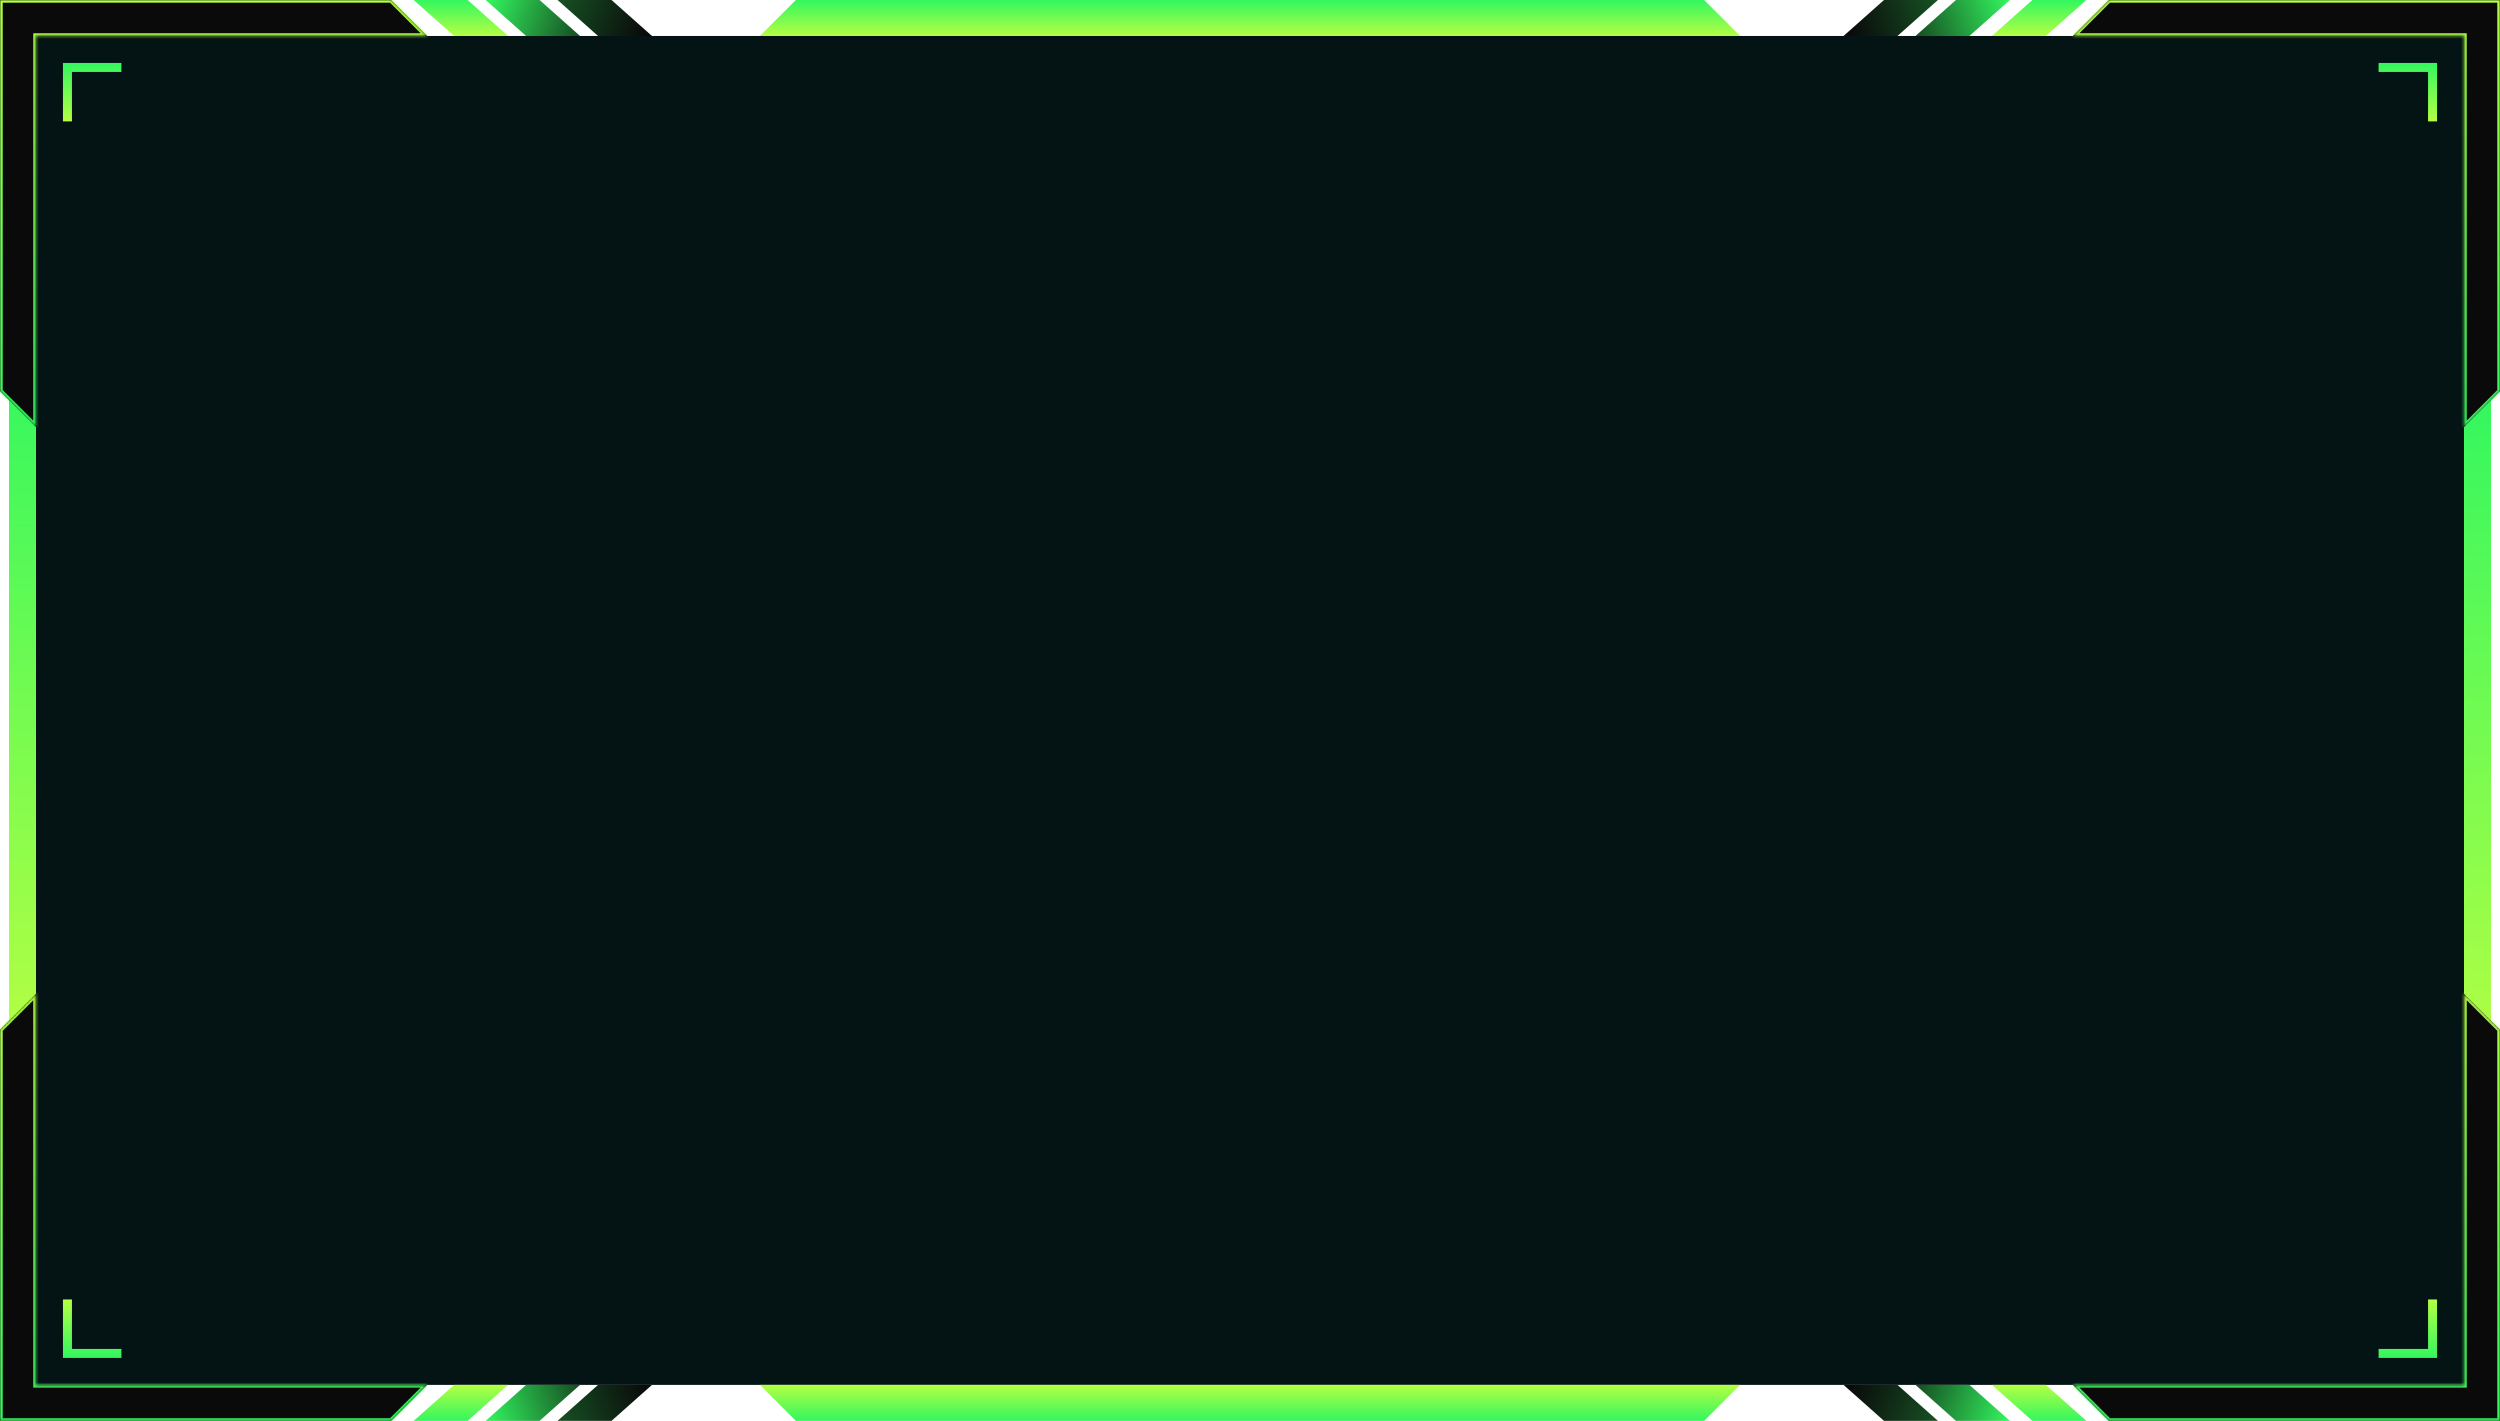 <svg width="992" height="564" viewBox="0 0 992 564" fill="none" xmlns="http://www.w3.org/2000/svg">
<rect x="14.273" y="14.273" width="963.454" height="535.252" fill="#041314"/>
<path d="M806.447 0H827.857L811.8 14.273H790.39L806.447 0Z" fill="url(#paint0_linear_983_262)"/>
<path d="M776.116 0H797.526L781.469 14.273H760.059L776.116 0Z" fill="url(#paint1_linear_983_262)"/>
<path d="M747.569 0H768.979L752.922 14.273H731.512L747.569 0Z" fill="url(#paint2_linear_983_262)"/>
<path d="M806.447 563.799H827.857L811.8 549.525H790.39L806.447 563.799Z" fill="url(#paint3_linear_983_262)"/>
<path d="M776.116 563.799H797.526L781.469 549.525H760.059L776.116 563.799Z" fill="url(#paint4_linear_983_262)"/>
<path d="M747.569 563.799H768.979L752.922 549.525H731.512L747.569 563.799Z" fill="url(#paint5_linear_983_262)"/>
<path d="M185.554 0H164.144L180.201 14.273H201.611L185.554 0Z" fill="url(#paint6_linear_983_262)"/>
<path d="M214.1 0H192.69L208.748 14.273H230.158L214.1 0Z" fill="url(#paint7_linear_983_262)"/>
<path d="M242.648 0H221.238L237.295 14.273H258.706L242.648 0Z" fill="url(#paint8_linear_983_262)"/>
<path d="M185.554 563.799H164.144L180.201 549.525H201.611L185.554 563.799Z" fill="url(#paint9_linear_983_262)"/>
<path d="M214.1 563.799H192.69L208.748 549.525H230.158L214.1 563.799Z" fill="url(#paint10_linear_983_262)"/>
<path d="M242.648 563.799H221.238L237.295 549.525H258.706L242.648 563.799Z" fill="url(#paint11_linear_983_262)"/>
<path fill-rule="evenodd" clip-rule="evenodd" d="M963.454 28.547V48.173H967.023V24.978H963.454V24.979H943.828V28.547H963.454Z" fill="url(#paint12_linear_983_262)"/>
<path fill-rule="evenodd" clip-rule="evenodd" d="M28.548 28.547V48.173H24.98V28.547H24.98V24.979H24.98V24.978H28.548V24.979H48.174V28.547H28.548Z" fill="url(#paint13_linear_983_262)"/>
<path fill-rule="evenodd" clip-rule="evenodd" d="M963.454 535.252V515.626H967.023V538.82H963.454L943.828 538.82V535.252H963.454Z" fill="url(#paint14_linear_983_262)"/>
<path fill-rule="evenodd" clip-rule="evenodd" d="M28.548 535.252V515.626H24.98V535.252H24.98V538.82L24.98 538.82H28.548L48.174 538.82V535.252H28.548Z" fill="url(#paint15_linear_983_262)"/>
<rect x="3.568" y="146.302" width="10.705" height="265.842" fill="url(#paint16_linear_983_262)"/>
<rect x="977.728" y="157.007" width="10.705" height="265.842" fill="url(#paint17_linear_983_262)"/>
<path d="M315.799 0H676.202L690.475 14.273H301.525L315.799 0Z" fill="url(#paint18_linear_983_262)"/>
<mask id="path-21-inside-1_983_262" fill="white">
<path fill-rule="evenodd" clip-rule="evenodd" d="M0 0H155.223L169.497 14.273H14.273V169.496L0 155.223V1.64509e-05L0 0Z"/>
</mask>
<path fill-rule="evenodd" clip-rule="evenodd" d="M0 0H155.223L169.497 14.273H14.273V169.496L0 155.223V1.64509e-05L0 0Z" fill="#0A0A0A"/>
<path d="M155.223 0V-1.069H155.666L155.979 -0.756L155.223 0ZM0 0L-0.143 -1.059L-0.072 -1.069H0V0ZM169.497 14.273L170.252 13.518L172.077 15.342H169.497V14.273ZM14.273 14.273H13.204V13.204H14.273V14.273ZM14.273 169.496H15.342V172.077L13.518 170.252L14.273 169.496ZM0 155.223L-0.756 155.979L-1.069 155.666V155.223H0ZM0 1.64509e-05H-1.069V-0.935L-0.143 -1.059L0 1.64509e-05ZM155.223 1.069H0V-1.069H155.223V1.069ZM168.741 15.029L154.467 0.756L155.979 -0.756L170.252 13.518L168.741 15.029ZM14.273 13.204H169.497V15.342H14.273V13.204ZM15.342 14.273V169.496H13.204V14.273H15.342ZM13.518 170.252L-0.756 155.979L0.756 154.467L15.029 168.741L13.518 170.252ZM-1.069 155.223V1.64509e-05H1.069V155.223H-1.069ZM-0.143 -1.059L-0.143 -1.059L0.143 1.059L0.143 1.059L-0.143 -1.059Z" fill="url(#paint19_linear_983_262)" mask="url(#path-21-inside-1_983_262)"/>
<mask id="path-23-inside-2_983_262" fill="white">
<path fill-rule="evenodd" clip-rule="evenodd" d="M992 563.799H836.777L822.503 549.525H977.727V394.302L992 408.576V563.799H992V563.799Z"/>
</mask>
<path fill-rule="evenodd" clip-rule="evenodd" d="M992 563.799H836.777L822.503 549.525H977.727V394.302L992 408.576V563.799H992V563.799Z" fill="#0A0A0A"/>
<path d="M836.777 563.799V564.868H836.334L836.021 564.555L836.777 563.799ZM992 563.799H993.069V564.868H992V563.799ZM822.503 549.525L821.748 550.281L819.923 548.456H822.503V549.525ZM977.727 549.525H978.796V550.594H977.727V549.525ZM977.727 394.302H976.658V391.722L978.483 393.546L977.727 394.302ZM992 408.576L992.756 407.82L993.069 408.133V408.576H992ZM992 563.799H993.069V564.868H992V563.799ZM992 563.799H990.931V562.73H992V563.799ZM836.777 562.73H992V564.868H836.777V562.73ZM823.259 548.77L837.533 563.043L836.021 564.555L821.748 550.281L823.259 548.77ZM977.727 550.594H822.503V548.456H977.727V550.594ZM976.658 549.525V394.302H978.796V549.525H976.658ZM978.483 393.546L992.756 407.82L991.245 409.332L976.971 395.058L978.483 393.546ZM993.069 408.576V563.799H990.932V408.576H993.069ZM992 564.868H992V562.73H992V564.868ZM990.931 563.799V563.799H993.069V563.799H990.931Z" fill="url(#paint20_linear_983_262)" mask="url(#path-23-inside-2_983_262)"/>
<mask id="path-25-inside-3_983_262" fill="white">
<path fill-rule="evenodd" clip-rule="evenodd" d="M0 563.799H155.223L169.497 549.525H14.273V394.302L0 408.576V563.799H0V563.799Z"/>
</mask>
<path fill-rule="evenodd" clip-rule="evenodd" d="M0 563.799H155.223L169.497 549.525H14.273V394.302L0 408.576V563.799H0V563.799Z" fill="#0A0A0A"/>
<path d="M155.223 563.799V564.868H155.666L155.979 564.555L155.223 563.799ZM0 563.799H-1.069V564.868H0V563.799ZM169.497 549.525L170.252 550.281L172.077 548.456H169.497V549.525ZM14.273 549.525H13.204V550.594H14.273V549.525ZM14.273 394.302H15.342V391.721L13.518 393.546L14.273 394.302ZM0 408.576L-0.756 407.82L-1.069 408.133V408.576H0ZM0 563.799H-1.069V564.868H0V563.799ZM0 563.799H1.069V562.73H0V563.799ZM155.223 562.73H0V564.868H155.223V562.73ZM168.741 548.769L154.467 563.043L155.979 564.555L170.252 550.281L168.741 548.769ZM14.273 550.594H169.497V548.456H14.273V550.594ZM15.342 549.525V394.302H13.204V549.525H15.342ZM13.518 393.546L-0.756 407.82L0.756 409.331L15.029 395.058L13.518 393.546ZM-1.069 408.576V563.799H1.069V408.576H-1.069ZM0 564.868H0V562.73H0V564.868ZM1.069 563.799V563.799H-1.069V563.799H1.069Z" fill="url(#paint21_linear_983_262)" mask="url(#path-25-inside-3_983_262)"/>
<path d="M315.799 563.799H676.202L690.475 549.525H301.525L315.799 563.799Z" fill="url(#paint22_linear_983_262)"/>
<mask id="path-28-inside-4_983_262" fill="white">
<path fill-rule="evenodd" clip-rule="evenodd" d="M992 0H836.777L822.503 14.273H977.727V169.496L992 155.223V1.64509e-05L992 0Z"/>
</mask>
<path fill-rule="evenodd" clip-rule="evenodd" d="M992 0H836.777L822.503 14.273H977.727V169.496L992 155.223V1.64509e-05L992 0Z" fill="#0A0A0A"/>
<path d="M836.777 0V-1.069H836.334L836.021 -0.756L836.777 0ZM992 0L992.029 -1.069L992.014 -1.069H992V0ZM822.503 14.273L821.748 13.518L819.923 15.342H822.503V14.273ZM977.727 14.273H978.796V13.204H977.727V14.273ZM977.727 169.496H976.658V172.077L978.483 170.252L977.727 169.496ZM992 155.223L992.756 155.979L993.069 155.666V155.223H992ZM992 1.64509e-05H993.069V-1.041L992.029 -1.069L992 1.64509e-05ZM836.777 1.069H992V-1.069H836.777V1.069ZM823.259 15.029L837.533 0.756L836.021 -0.756L821.748 13.518L823.259 15.029ZM977.727 13.204H822.503V15.342H977.727V13.204ZM976.658 14.273V169.496H978.796V14.273H976.658ZM978.483 170.252L992.756 155.979L991.245 154.467L976.971 168.741L978.483 170.252ZM993.069 155.223V1.64509e-05H990.932V155.223H993.069ZM992.029 -1.069L992.029 -1.069L991.971 1.069L991.972 1.069L992.029 -1.069Z" fill="url(#paint23_linear_983_262)" mask="url(#path-28-inside-4_983_262)"/>
<defs>
<linearGradient id="paint0_linear_983_262" x1="809.123" y1="0" x2="809.123" y2="14.273" gradientUnits="userSpaceOnUse">
<stop stop-color="#33F75F"/>
<stop offset="1" stop-color="#B4FF43"/>
</linearGradient>
<linearGradient id="paint1_linear_983_262" x1="797.526" y1="-2.18173e-06" x2="745.785" y2="19.626" gradientUnits="userSpaceOnUse">
<stop stop-color="#33F75F"/>
<stop offset="1" stop-color="#0A0A0A"/>
</linearGradient>
<linearGradient id="paint2_linear_983_262" x1="849.267" y1="-30.331" x2="734.188" y2="13.381" gradientUnits="userSpaceOnUse">
<stop stop-color="#33F75F"/>
<stop offset="1" stop-color="#0A0A0A"/>
</linearGradient>
<linearGradient id="paint3_linear_983_262" x1="809.123" y1="563.799" x2="809.123" y2="549.525" gradientUnits="userSpaceOnUse">
<stop stop-color="#33F75F"/>
<stop offset="1" stop-color="#B4FF43"/>
</linearGradient>
<linearGradient id="paint4_linear_983_262" x1="797.526" y1="563.799" x2="745.785" y2="544.173" gradientUnits="userSpaceOnUse">
<stop stop-color="#33F75F"/>
<stop offset="1" stop-color="#0A0A0A"/>
</linearGradient>
<linearGradient id="paint5_linear_983_262" x1="849.267" y1="594.13" x2="734.188" y2="550.417" gradientUnits="userSpaceOnUse">
<stop stop-color="#33F75F"/>
<stop offset="1" stop-color="#0A0A0A"/>
</linearGradient>
<linearGradient id="paint6_linear_983_262" x1="182.878" y1="0" x2="182.878" y2="14.273" gradientUnits="userSpaceOnUse">
<stop stop-color="#33F75F"/>
<stop offset="1" stop-color="#B4FF43"/>
</linearGradient>
<linearGradient id="paint7_linear_983_262" x1="192.69" y1="-2.18173e-06" x2="244.431" y2="19.626" gradientUnits="userSpaceOnUse">
<stop stop-color="#33F75F"/>
<stop offset="1" stop-color="#0A0A0A"/>
</linearGradient>
<linearGradient id="paint8_linear_983_262" x1="140.95" y1="-30.331" x2="256.029" y2="13.381" gradientUnits="userSpaceOnUse">
<stop stop-color="#33F75F"/>
<stop offset="1" stop-color="#0A0A0A"/>
</linearGradient>
<linearGradient id="paint9_linear_983_262" x1="182.878" y1="563.799" x2="182.878" y2="549.525" gradientUnits="userSpaceOnUse">
<stop stop-color="#33F75F"/>
<stop offset="1" stop-color="#B4FF43"/>
</linearGradient>
<linearGradient id="paint10_linear_983_262" x1="192.69" y1="563.799" x2="244.431" y2="544.173" gradientUnits="userSpaceOnUse">
<stop stop-color="#33F75F"/>
<stop offset="1" stop-color="#0A0A0A"/>
</linearGradient>
<linearGradient id="paint11_linear_983_262" x1="140.95" y1="594.13" x2="256.029" y2="550.417" gradientUnits="userSpaceOnUse">
<stop stop-color="#33F75F"/>
<stop offset="1" stop-color="#0A0A0A"/>
</linearGradient>
<linearGradient id="paint12_linear_983_262" x1="955.425" y1="24.978" x2="955.425" y2="48.173" gradientUnits="userSpaceOnUse">
<stop stop-color="#33F75F"/>
<stop offset="1" stop-color="#B4FF43"/>
</linearGradient>
<linearGradient id="paint13_linear_983_262" x1="36.577" y1="24.978" x2="36.577" y2="48.173" gradientUnits="userSpaceOnUse">
<stop stop-color="#33F75F"/>
<stop offset="1" stop-color="#B4FF43"/>
</linearGradient>
<linearGradient id="paint14_linear_983_262" x1="955.425" y1="538.82" x2="955.425" y2="515.626" gradientUnits="userSpaceOnUse">
<stop stop-color="#33F75F"/>
<stop offset="1" stop-color="#B4FF43"/>
</linearGradient>
<linearGradient id="paint15_linear_983_262" x1="36.577" y1="538.82" x2="36.577" y2="515.626" gradientUnits="userSpaceOnUse">
<stop stop-color="#33F75F"/>
<stop offset="1" stop-color="#B4FF43"/>
</linearGradient>
<linearGradient id="paint16_linear_983_262" x1="8.921" y1="146.302" x2="8.921" y2="412.144" gradientUnits="userSpaceOnUse">
<stop stop-color="#33F75F"/>
<stop offset="1" stop-color="#B4FF43"/>
</linearGradient>
<linearGradient id="paint17_linear_983_262" x1="983.08" y1="157.007" x2="983.08" y2="422.849" gradientUnits="userSpaceOnUse">
<stop stop-color="#33F75F"/>
<stop offset="1" stop-color="#B4FF43"/>
</linearGradient>
<linearGradient id="paint18_linear_983_262" x1="496" y1="0" x2="496" y2="14.273" gradientUnits="userSpaceOnUse">
<stop stop-color="#33F75F"/>
<stop offset="1" stop-color="#B4FF43"/>
</linearGradient>
<linearGradient id="paint19_linear_983_262" x1="54.517" y1="169.966" x2="54.517" y2="2.28666e-06" gradientUnits="userSpaceOnUse">
<stop stop-color="#33F75F"/>
<stop offset="1" stop-color="#B4FF43"/>
</linearGradient>
<linearGradient id="paint20_linear_983_262" x1="907.252" y1="563.799" x2="907.252" y2="394.302" gradientUnits="userSpaceOnUse">
<stop stop-color="#33F75F"/>
<stop offset="1" stop-color="#B4FF43"/>
</linearGradient>
<linearGradient id="paint21_linear_983_262" x1="84.748" y1="563.799" x2="84.748" y2="394.302" gradientUnits="userSpaceOnUse">
<stop stop-color="#33F75F"/>
<stop offset="1" stop-color="#B4FF43"/>
</linearGradient>
<linearGradient id="paint22_linear_983_262" x1="496" y1="563.799" x2="496" y2="549.525" gradientUnits="userSpaceOnUse">
<stop stop-color="#33F75F"/>
<stop offset="1" stop-color="#B4FF43"/>
</linearGradient>
<linearGradient id="paint23_linear_983_262" x1="937.483" y1="169.966" x2="937.483" y2="2.28666e-06" gradientUnits="userSpaceOnUse">
<stop stop-color="#33F75F"/>
<stop offset="1" stop-color="#B4FF43"/>
</linearGradient>
</defs>
</svg>
